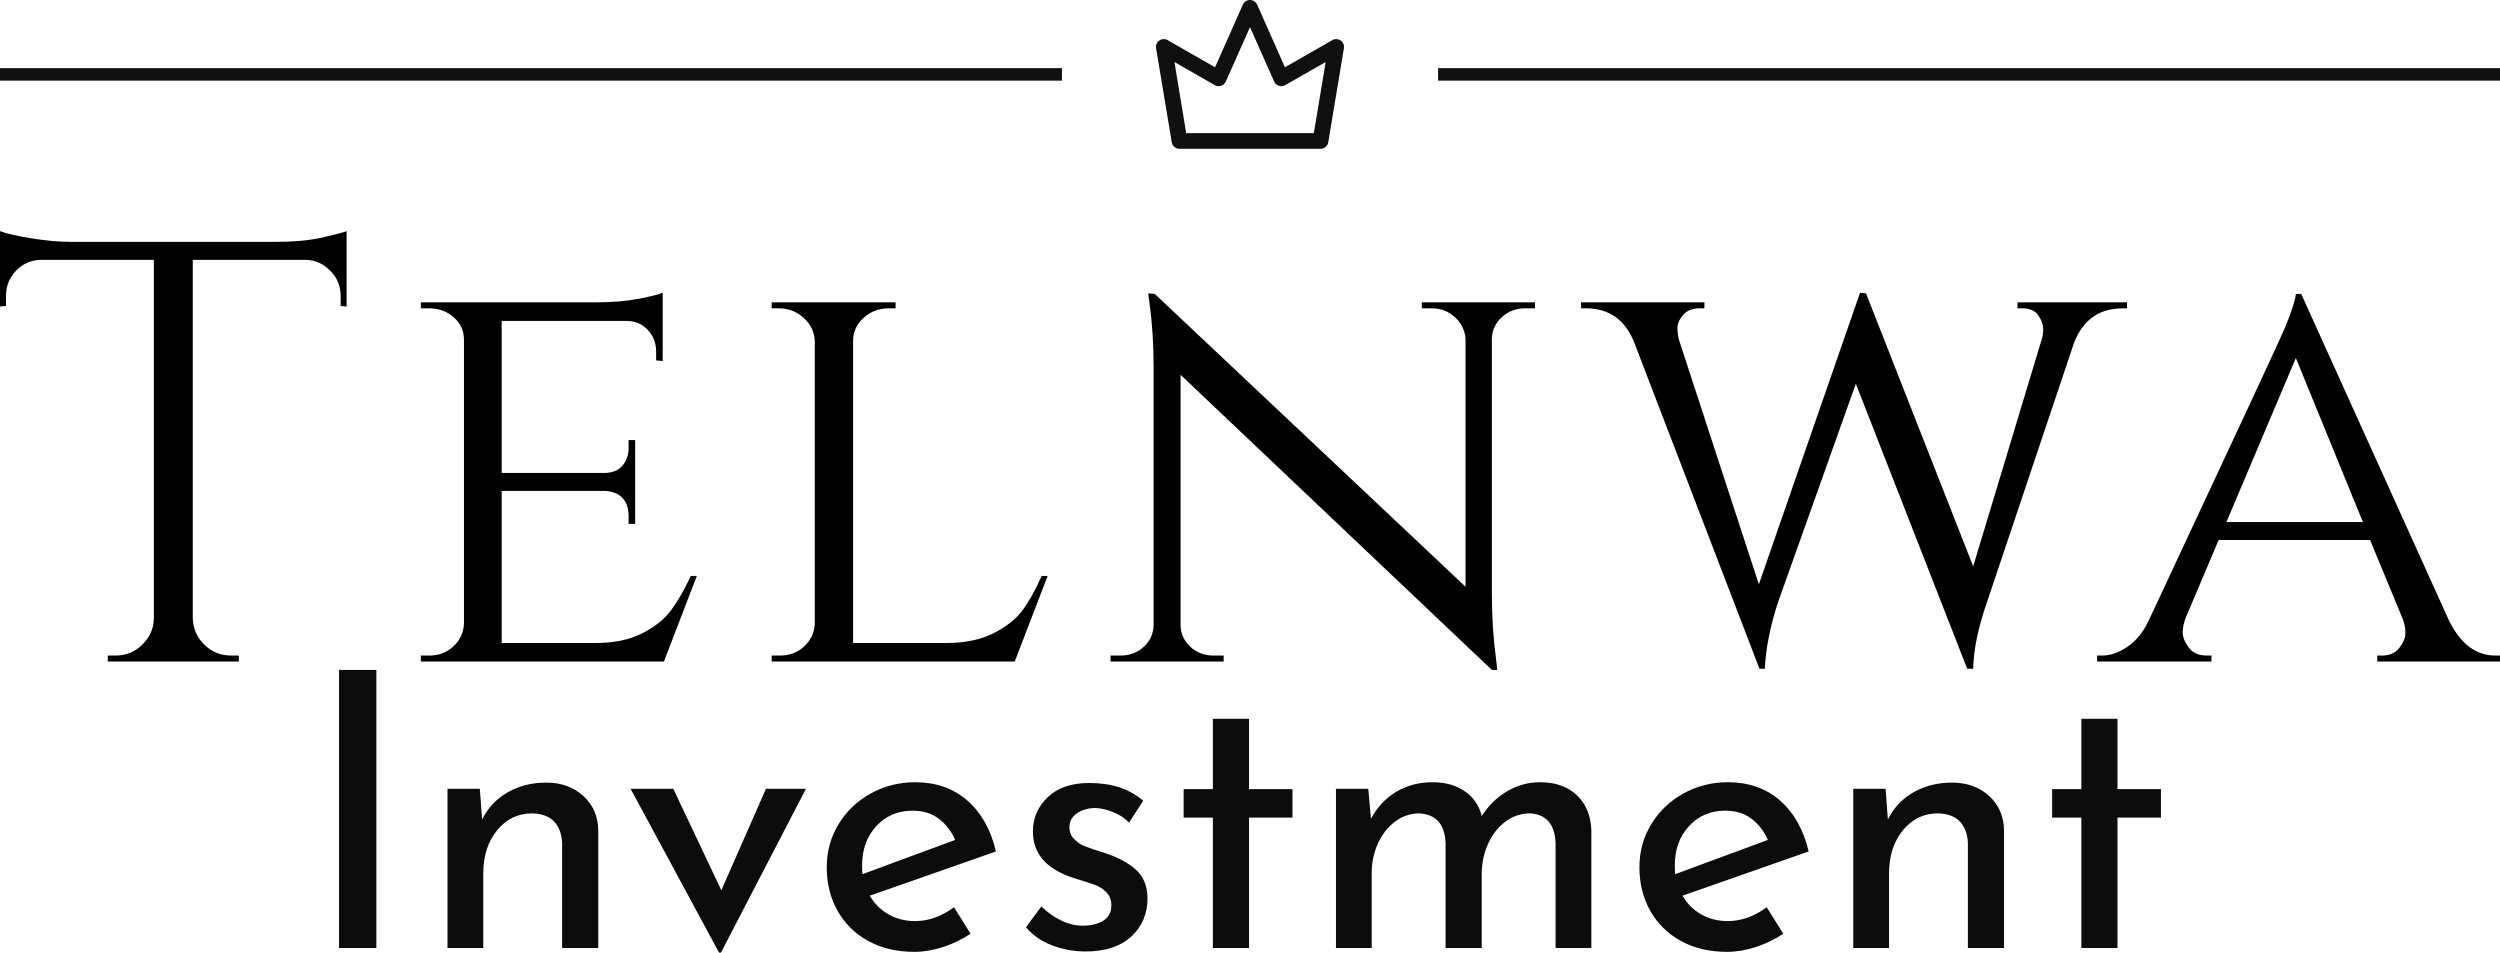 <svg viewBox="50 222.761 260 99.072" width="5000" height="1905.231" xmlns="http://www.w3.org/2000/svg" xmlns:xlink="http://www.w3.org/1999/xlink" preserveAspectRatio="none"><defs></defs><style>.aD6z1nYkhcolor {fill:#000000;fill-opacity:1;}.aLgOaV3zRcolors-0 {fill:#0C0C0C;fill-opacity:0.98;}.aLgOaV3zRcolors-1 {fill:#DFDFDF;fill-opacity:1;}.aLgOaV3zRcolors-2 {fill:#929292;fill-opacity:1;}.aLgOaV3zRcolors-3 {fill:#D7D6D6;fill-opacity:1;}.aLgOaV3zRcolors-4 {fill:#C0C0C0;fill-opacity:1;}.aLgOaV3zRcolors-5 {fill:#6D6D6D;fill-opacity:1;}.aLgOaV3zRcolors-6 {fill:#454545;fill-opacity:1;}.aLgOaV3zRcolors-7 {fill:#282828;fill-opacity:1;}.icon1 {fill:#0C0C0C;fill-opacity:0.98;}.icon3-str {stroke:#929292;stroke-opacity:1;}.shapeStroke-str {stroke:#0C0C0C;stroke-opacity:1;}.text {fill:#0C0C0C;fill-opacity:1;}</style><g opacity="1" transform="rotate(0 170.221 222.761)">
<svg width="19.558" height="15.473" x="170.221" y="222.761" version="1.1" preserveAspectRatio="none" viewBox="25.968 30.977 48.064 38.023">
  <g transform="matrix(1 0 0 1 0 0)" class="aLgOaV3zRcolors-0"><title>Artboard 265</title><path d="M32,69H68a2,2,0,0,0,2-1.67l4-24a2,2,0,0,0-3-2.07L58.93,48.17l-7.1-16a2,2,0,0,0-3.66,0l-7.1,16L29,41.26a2,2,0,0,0-3,2.07l4,24A2,2,0,0,0,32,69Zm9-16.26a2,2,0,0,0,1.61.16,2,2,0,0,0,1.21-1.09L50,37.92l6.17,13.89a2,2,0,0,0,1.21,1.09A2,2,0,0,0,59,52.74l10.34-5.91L66.31,65H33.69l-3-18.17Z"></path></g>
</svg>
</g><g opacity="1" transform="rotate(0 50 229.845)">
<svg width="110.441" height="1.304" x="50" y="229.845" version="1.1" preserveAspectRatio="none" viewBox="0 0 110.441 1.304">
  <defs><rect x="0" y="0" width="110.441" height="1.304" rx="0px" ry="0px" id="id-sr1BtIxl"></rect></defs><use class="icon1 shapeStroke-str" style="stroke-width:0;" xlink:href="#id-sr1BtIxl"></use>
</svg>
</g><g opacity="1" transform="rotate(0 199.559 229.845)">
<svg width="110.441" height="1.304" x="199.559" y="229.845" version="1.1" preserveAspectRatio="none" viewBox="0 0 110.441 1.304">
  <defs><rect x="0" y="0" width="110.441" height="1.304" rx="0px" ry="0px" id="id-R9TavoXY"></rect></defs><use class="icon1 shapeStroke-str" style="stroke-width:0;" xlink:href="#id-R9TavoXY"></use>
</svg>
</g><g opacity="1" transform="rotate(0 50 246.796)">
<svg width="260" height="45.637" x="50" y="246.796" version="1.1" preserveAspectRatio="none" viewBox="0.8 -28.76 167.04 29.32">
  <g transform="matrix(1 0 0 1 0 0)" class="aD6z1nYkhcolor"><path id="id-D6z1nYkh6" d="M23.56-23.76L23.56-24.44Q23.56-25.40 22.88-26.10Q22.20-26.80 21.28-26.84L21.28-26.84L13.68-26.84L13.68-2.88Q13.72-1.84 14.46-1.12Q15.20-0.40 16.24-0.40L16.24-0.40L16.76-0.40L16.76 0L8 0L8-0.40L8.52-0.40Q9.56-0.40 10.30-1.12Q11.04-1.84 11.08-2.84L11.08-2.84L11.08-26.84L3.48-26.84Q2.52-26.80 1.86-26.10Q1.20-25.40 1.20-24.44L1.20-24.44L1.20-23.76L0.80-23.72L0.80-28.76Q1.40-28.52 2.88-28.28Q4.36-28.04 5.60-28.04L5.60-28.04L19.12-28.04Q21.08-28.04 22.38-28.34Q23.68-28.64 23.96-28.76L23.96-28.76L23.96-23.72L23.56-23.76Z M28.92-0.40L29.48-0.40Q30.44-0.40 31.10-1.02Q31.76-1.64 31.80-2.52L31.80-2.52L31.80-21.52Q31.80-22.40 31.12-23Q30.44-23.60 29.48-23.60L29.48-23.60L28.92-23.60L28.92-24L40.60-24Q42.24-24 43.48-24.24Q44.72-24.48 45.08-24.64L45.08-24.64L45.08-20.08L44.64-20.12L44.64-20.72Q44.64-21.56 44.08-22.16Q43.52-22.76 42.64-22.76L42.64-22.76L34.32-22.76L34.32-12.60L41.16-12.60Q41.96-12.60 42.38-13.08Q42.80-13.56 42.80-14.28L42.80-14.28L42.80-14.80L43.24-14.80L43.24-9.20L42.80-9.20L42.80-9.72Q42.80-10.84 41.96-11.24L41.96-11.24Q41.64-11.36 41.28-11.40L41.28-11.40L34.32-11.40L34.32-1.24L40.60-1.24Q42.44-1.24 43.70-1.88Q44.96-2.52 45.62-3.40Q46.28-4.28 46.96-5.72L46.96-5.72L47.36-5.72L45.16 0L28.92 0L28.92-0.40Z M52.36-0.40L52.92-0.40Q53.88-0.40 54.54-1.02Q55.20-1.64 55.24-2.52L55.24-2.52L55.24-21.44Q55.20-22.32 54.50-22.96Q53.80-23.60 52.84-23.60L52.84-23.60L52.36-23.60L52.36-24L60.64-24L60.64-23.60L60.16-23.60Q59.20-23.60 58.50-22.96Q57.80-22.32 57.80-21.44L57.80-21.44L57.80-1.24L64.04-1.24Q65.88-1.24 67.16-1.88Q68.44-2.52 69.10-3.40Q69.76-4.28 70.40-5.72L70.40-5.72L70.80-5.72L68.60 0L52.36 0L52.36-0.40Z M103.36-23.60L102.68-23.60Q101.80-23.60 101.16-23.02Q100.52-22.44 100.48-21.60L100.48-21.60L100.48-4.56Q100.48-2.24 100.76-0.16L100.76-0.16L100.84 0.56L100.48 0.56L79.68-19.16L79.68-2.48Q79.68-1.60 80.32-1Q80.96-0.40 81.88-0.40L81.88-0.40L82.56-0.40L82.56 0L75.00 0L75.00-0.40L75.68-0.40Q76.60-0.40 77.24-1Q77.88-1.60 77.88-2.48L77.88-2.48L77.88-19.60Q77.88-22.04 77.60-23.96L77.60-23.96L77.52-24.60L77.96-24.56L98.72-5L98.72-21.60Q98.64-22.44 98.00-23.02Q97.36-23.60 96.48-23.60L96.48-23.60L95.80-23.60L95.80-24L103.36-24L103.36-23.60Z M142.92-24L142.92-23.60L142.64-23.60Q140.24-23.60 139.36-21.24L139.36-21.24L133.56-3.96Q132.68-1.44 132.64 0.48L132.64 0.48L132.24 0.48L124.80-18.56L119.60-3.96Q118.80-1.48 118.72 0.48L118.72 0.48L118.36 0.48L109.96-21.40Q109.04-23.60 106.76-23.60L106.76-23.60L106.44-23.60L106.44-24L114.68-24L114.68-23.60L114.36-23.60Q113.64-23.60 113.26-23.16Q112.88-22.72 112.88-22.28Q112.88-21.84 113-21.44L113-21.44L118.32-5.16L125.08-24.64L125.48-24.60L132.64-6.36L137.12-21.20Q137.32-21.76 137.32-22.20Q137.32-22.64 137-23.12Q136.68-23.60 135.92-23.60L135.92-23.60L135.60-23.60L135.60-24L142.92-24Z M167.52-0.40L167.52-0.40L167.84-0.40L167.84 0L159.64 0L159.64-0.40L159.96-0.40Q160.72-0.40 161.12-0.92Q161.52-1.44 161.52-1.90Q161.52-2.36 161.36-2.80L161.36-2.80L159.16-8.12L149.04-8.12L146.84-2.92Q146.64-2.40 146.64-1.94Q146.64-1.48 147.04-0.94Q147.44-0.40 148.24-0.40L148.24-0.40L148.56-0.40L148.56 0L140.92 0L140.92-0.40L141.24-0.40Q142.08-0.40 142.94-0.98Q143.80-1.56 144.36-2.72L144.36-2.72Q153.12-21.44 153.48-22.32L153.48-22.32Q154.16-24 154.20-24.56L154.20-24.56L154.56-24.56L164.44-2.72Q165.60-0.40 167.52-0.40ZM154.20-20.28L149.56-9.32L158.68-9.32L154.20-20.28Z"/></g>
</svg>
</g><g opacity="1" transform="rotate(0 85.26 292.433)">
<svg width="189.48" height="29.4" x="85.26" y="292.433" version="1.1" preserveAspectRatio="none" viewBox="4.16 -28.92 189.48 29.4">
  <g transform="matrix(1 0 0 1 0 0)" class="text"><path id="id--7QhbYdid10" d="M4.16-28.92L8.04-28.92L8.04 0L4.16 0L4.16-28.92Z M25.72-17.20Q28.04-17.20 29.56-15.82Q31.08-14.44 31.12-12.24L31.12-12.24L31.12 0L27.36 0L27.36-10.96Q27.28-12.36 26.52-13.16Q25.76-13.96 24.24-14L24.24-14Q22.04-14 20.60-12.24Q19.16-10.48 19.16-7.76L19.16-7.76L19.16 0L15.44 0L15.44-16.56L18.80-16.56L19.04-13.36Q19.92-15.16 21.68-16.18Q23.44-17.20 25.72-17.20L25.72-17.20Z M48.56-16.56L52.72-16.56L43.88 0.48L43.68 0.48L34.48-16.56L38.92-16.56L43.92-6L48.56-16.56Z M64.08-2.80Q66.16-2.80 68.12-4.24L68.12-4.24L69.84-1.48Q68.52-0.60 66.98-0.10Q65.44 0.40 64 0.40L64 0.40Q61.24 0.40 59.18-0.74Q57.12-1.88 56.00-3.88Q54.88-5.88 54.88-8.40L54.88-8.40Q54.88-10.84 56.10-12.86Q57.32-14.88 59.44-16.06Q61.56-17.24 64.08-17.24L64.08-17.24Q67.32-17.24 69.50-15.34Q71.68-13.44 72.48-10.04L72.48-10.04L59.36-5.44Q60.08-4.20 61.30-3.50Q62.52-2.80 64.08-2.80L64.08-2.80ZM63.80-14.28Q61.52-14.28 60.04-12.68Q58.56-11.08 58.56-8.60L58.56-8.60Q58.56-8 58.60-7.68L58.60-7.68L68.24-11.24Q67.64-12.60 66.54-13.44Q65.44-14.28 63.80-14.28L63.80-14.28Z M81.80 0.36Q79.96 0.36 78.30-0.28Q76.64-0.92 75.60-2.16L75.60-2.16L77.20-4.32Q78.20-3.36 79.30-2.84Q80.40-2.32 81.48-2.32L81.48-2.32Q82.80-2.32 83.64-2.84Q84.48-3.36 84.48-4.44L84.48-4.44Q84.48-5.28 83.96-5.80Q83.44-6.32 82.78-6.56Q82.12-6.80 80.56-7.28L80.56-7.28Q76.32-8.64 76.32-12.12L76.32-12.12Q76.32-14.20 77.86-15.68Q79.40-17.16 82.16-17.16L82.16-17.16Q83.92-17.16 85.28-16.72Q86.64-16.28 87.80-15.32L87.80-15.32L86.32-13.04Q85.68-13.72 84.70-14.12Q83.72-14.52 82.84-14.56L82.84-14.56Q81.72-14.56 80.92-14.02Q80.12-13.48 80.12-12.56L80.12-12.56Q80.12-11.80 80.64-11.30Q81.16-10.80 81.72-10.58Q82.28-10.36 83.92-9.84L83.92-9.84Q85.96-9.16 87.10-8.08Q88.24-7 88.24-5.16L88.24-5.16Q88.24-2.76 86.56-1.20Q84.88 0.36 81.80 0.36L81.80 0.36Z M95.04-23.84L98.80-23.84L98.80-16.52L103.32-16.52L103.32-13.56L98.80-13.56L98.80 0L95.04 0L95.04-13.56L92.00-13.56L92.00-16.52L95.04-16.52L95.04-23.84Z M129.08-17.24Q131.48-17.24 132.90-15.88Q134.32-14.52 134.40-12.28L134.40-12.28L134.40 0L130.68 0L130.68-10.92Q130.56-13.84 128.04-14L128.04-14Q126.60-14 125.46-13.14Q124.32-12.28 123.68-10.88Q123.04-9.48 123.00-7.88L123.00-7.88L123.00 0L119.24 0L119.24-10.92Q119.12-13.84 116.52-14L116.52-14Q115.12-14 113.98-13.14Q112.84-12.28 112.20-10.86Q111.56-9.44 111.56-7.84L111.56-7.84L111.56 0L107.84 0L107.84-16.56L111.20-16.56L111.48-13.44Q112.44-15.24 114.10-16.24Q115.76-17.24 117.88-17.24L117.88-17.24Q119.88-17.24 121.24-16.30Q122.60-15.36 123.00-13.72L123.00-13.72Q124.04-15.36 125.64-16.30Q127.24-17.24 129.08-17.24L129.08-17.24Z M148.60-2.80Q150.68-2.80 152.64-4.24L152.64-4.24L154.36-1.48Q153.04-0.60 151.50-0.10Q149.96 0.40 148.52 0.40L148.52 0.40Q145.76 0.40 143.70-0.74Q141.64-1.88 140.52-3.88Q139.40-5.88 139.40-8.40L139.40-8.40Q139.40-10.84 140.62-12.86Q141.84-14.88 143.96-16.06Q146.08-17.24 148.60-17.24L148.60-17.24Q151.84-17.24 154.02-15.34Q156.20-13.44 157.00-10.04L157.00-10.04L143.88-5.44Q144.60-4.20 145.82-3.50Q147.04-2.80 148.60-2.80L148.60-2.80ZM148.32-14.28Q146.04-14.28 144.56-12.68Q143.08-11.08 143.08-8.60L143.08-8.60Q143.08-8 143.12-7.68L143.12-7.68L152.76-11.24Q152.16-12.60 151.06-13.44Q149.96-14.28 148.32-14.28L148.32-14.28Z M171.92-17.20Q174.24-17.20 175.76-15.82Q177.28-14.44 177.32-12.24L177.32-12.24L177.32 0L173.56 0L173.56-10.96Q173.48-12.36 172.72-13.16Q171.96-13.96 170.44-14L170.44-14Q168.24-14 166.80-12.24Q165.36-10.48 165.36-7.76L165.36-7.76L165.36 0L161.64 0L161.64-16.56L165.00-16.56L165.24-13.36Q166.12-15.16 167.88-16.18Q169.64-17.20 171.92-17.20L171.92-17.20Z M185.36-23.84L189.12-23.84L189.12-16.52L193.64-16.52L193.64-13.56L189.12-13.56L189.12 0L185.36 0L185.36-13.56L182.32-13.56L182.32-16.52L185.36-16.52L185.36-23.84Z"/></g>
</svg>
</g></svg>